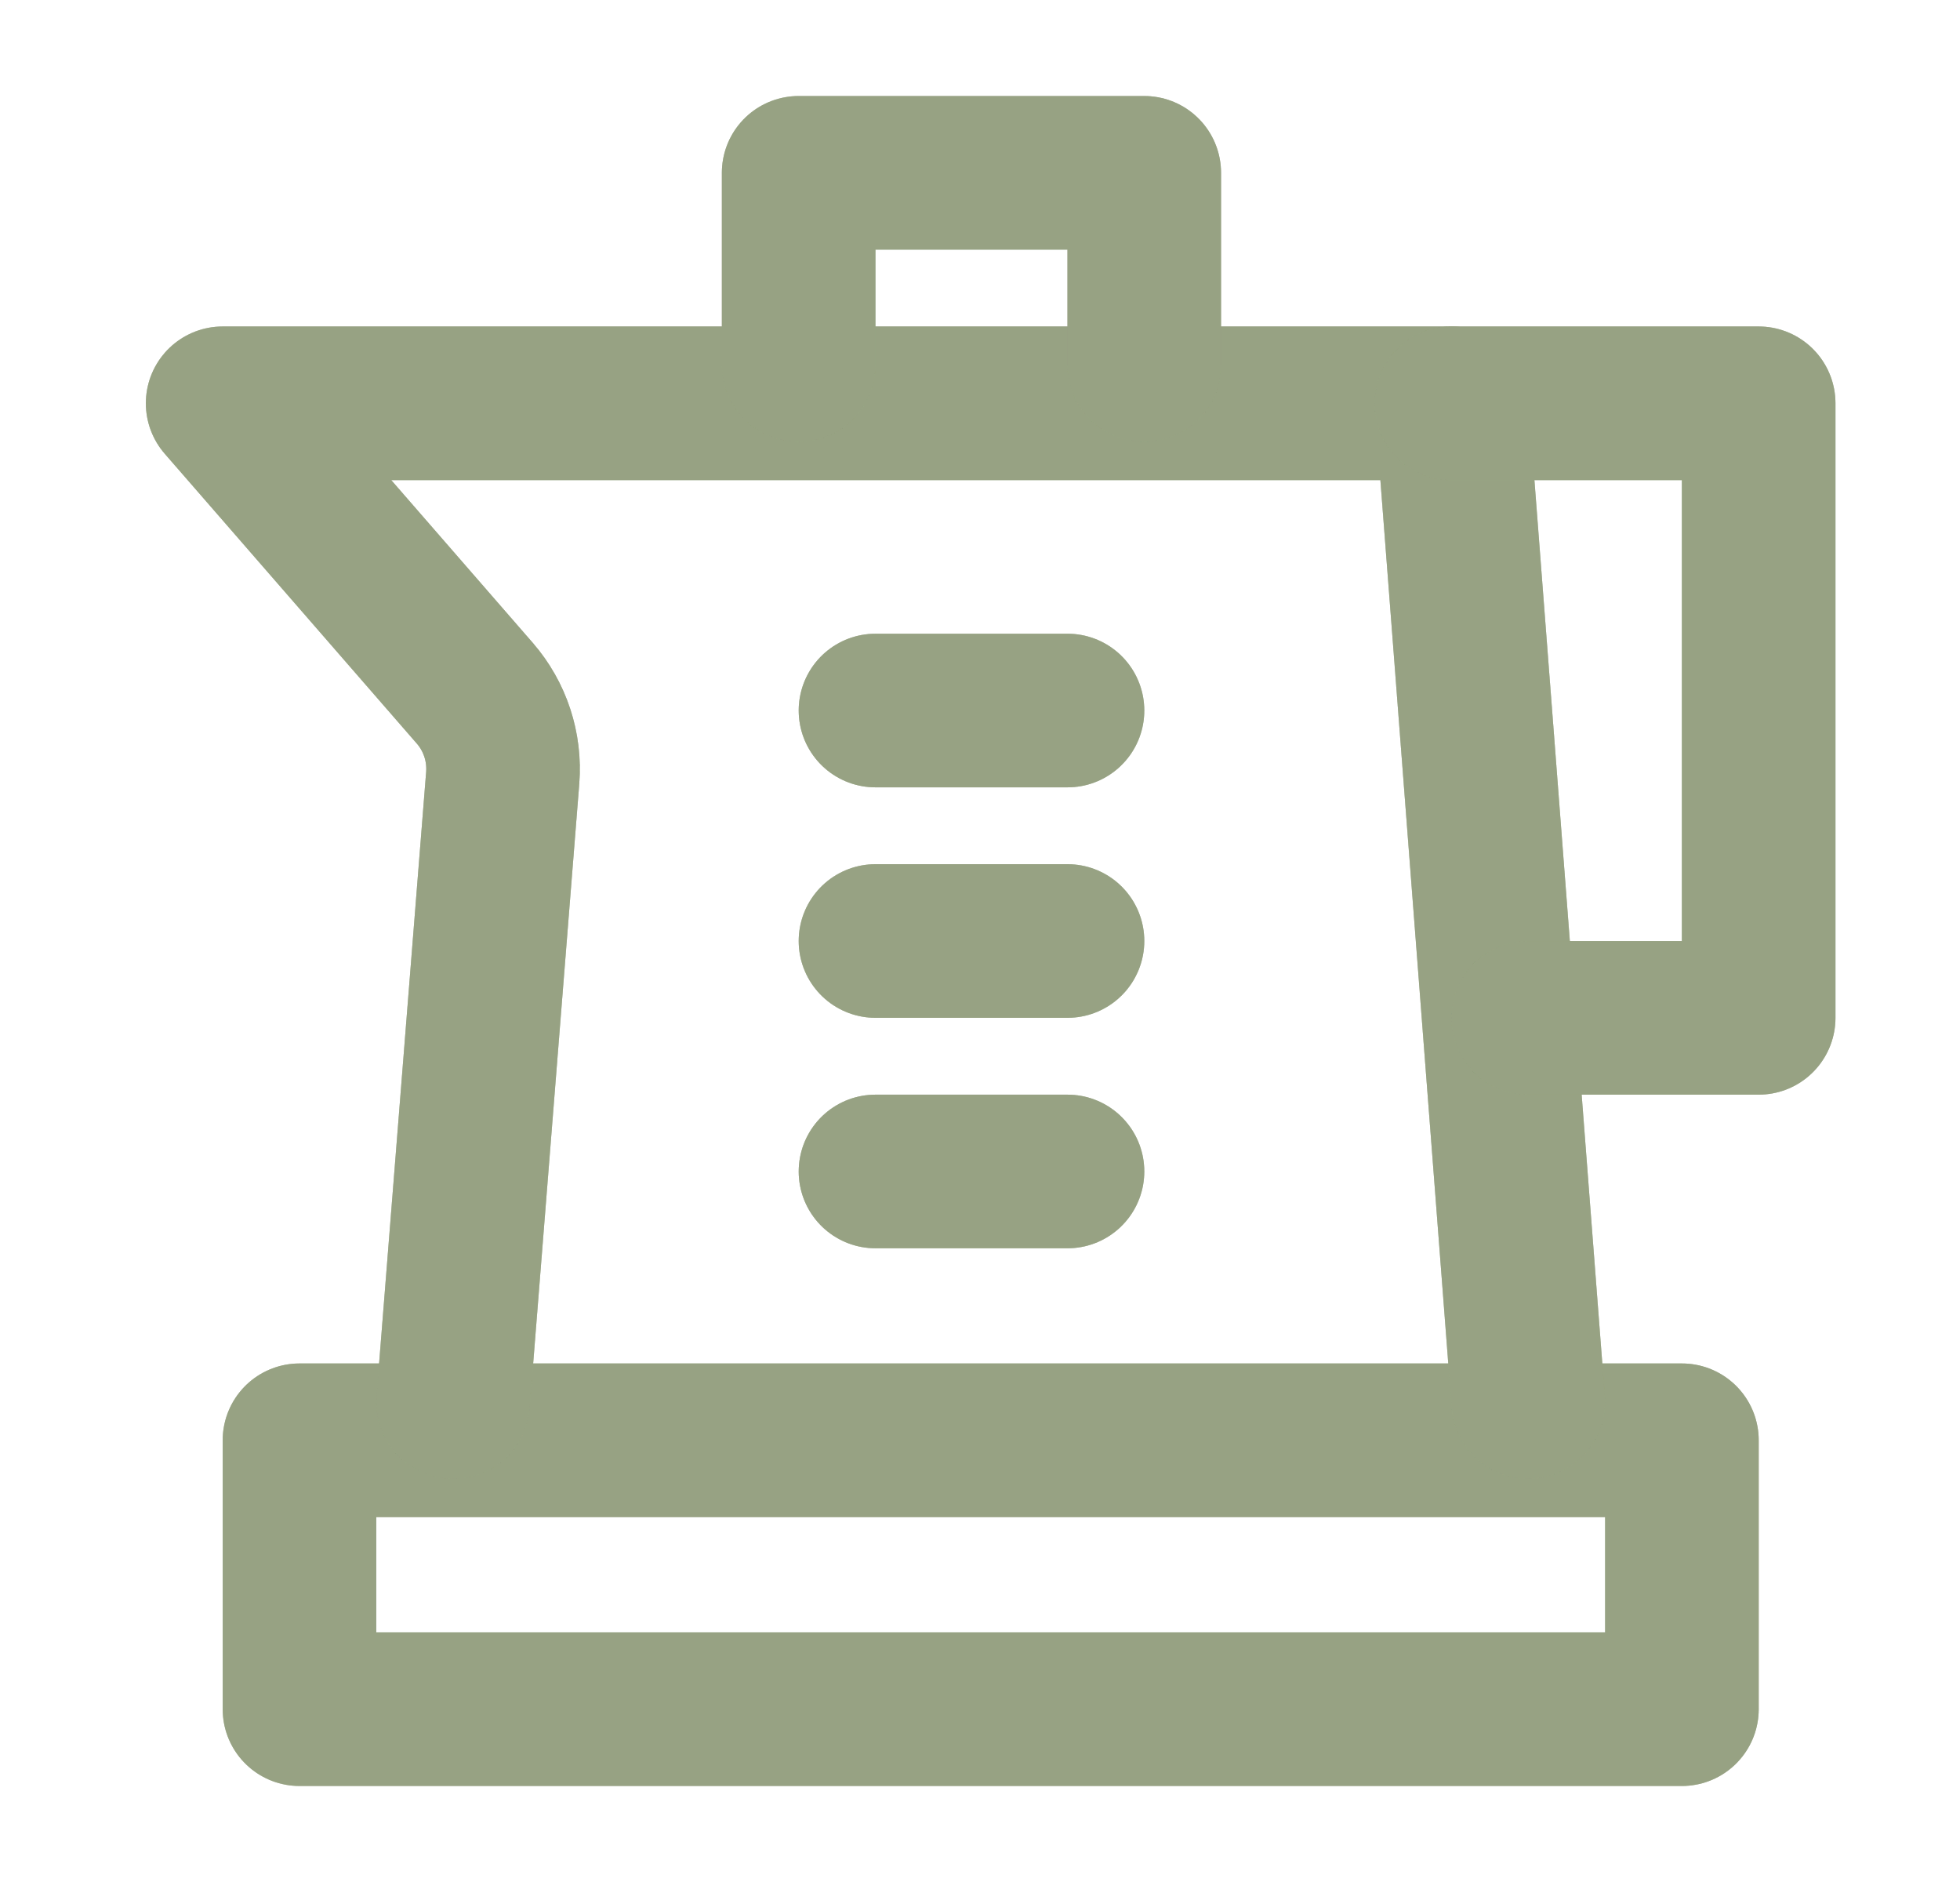 <svg width="25" height="24" viewBox="0 0 25 24" fill="none" xmlns="http://www.w3.org/2000/svg">
<path d="M21.453 18.367H3.82V21.796H21.453V18.367Z" stroke="#97A483" stroke-width="1.959" stroke-linecap="round" stroke-linejoin="round"/>
<path d="M21.453 18.367H3.82V21.796H21.453V18.367Z" stroke="#97A483" stroke-opacity="0.2" stroke-width="1.959" stroke-linecap="round" stroke-linejoin="round"/>
<path d="M21.453 18.367H3.82V21.796H21.453V18.367Z" stroke="#97A483" stroke-opacity="0.2" stroke-width="1.959" stroke-linecap="round" stroke-linejoin="round"/>
<path d="M21.453 18.367H3.82V21.796H21.453V18.367Z" stroke="#97A483" stroke-opacity="0.2" stroke-width="1.959" stroke-linecap="round" stroke-linejoin="round"/>
<path d="M21.453 18.367H3.82V21.796H21.453V18.367Z" stroke="#97A483" stroke-opacity="0.2" stroke-width="1.959" stroke-linecap="round" stroke-linejoin="round"/>
<path d="M19.493 17.878L18.514 5.143H2.84L6.056 8.84C6.315 9.138 6.443 9.528 6.412 9.921L5.779 17.878" stroke="#97A483" stroke-width="1.959" stroke-linecap="round" stroke-linejoin="round"/>
<path d="M19.493 17.878L18.514 5.143H2.84L6.056 8.84C6.315 9.138 6.443 9.528 6.412 9.921L5.779 17.878" stroke="#97A483" stroke-opacity="0.2" stroke-width="1.959" stroke-linecap="round" stroke-linejoin="round"/>
<path d="M19.493 17.878L18.514 5.143H2.84L6.056 8.84C6.315 9.138 6.443 9.528 6.412 9.921L5.779 17.878" stroke="#97A483" stroke-opacity="0.2" stroke-width="1.959" stroke-linecap="round" stroke-linejoin="round"/>
<path d="M19.493 17.878L18.514 5.143H2.84L6.056 8.84C6.315 9.138 6.443 9.528 6.412 9.921L5.779 17.878" stroke="#97A483" stroke-opacity="0.2" stroke-width="1.959" stroke-linecap="round" stroke-linejoin="round"/>
<path d="M19.493 17.878L18.514 5.143H2.84L6.056 8.84C6.315 9.138 6.443 9.528 6.412 9.921L5.779 17.878" stroke="#97A483" stroke-opacity="0.2" stroke-width="1.959" stroke-linecap="round" stroke-linejoin="round"/>
<path d="M13.616 9.061H11.167" stroke="#97A483" stroke-width="1.959" stroke-linecap="round" stroke-linejoin="round"/>
<path d="M13.616 9.061H11.167" stroke="#97A483" stroke-opacity="0.2" stroke-width="1.959" stroke-linecap="round" stroke-linejoin="round"/>
<path d="M13.616 9.061H11.167" stroke="#97A483" stroke-opacity="0.2" stroke-width="1.959" stroke-linecap="round" stroke-linejoin="round"/>
<path d="M13.616 9.061H11.167" stroke="#97A483" stroke-opacity="0.2" stroke-width="1.959" stroke-linecap="round" stroke-linejoin="round"/>
<path d="M13.616 9.061H11.167" stroke="#97A483" stroke-opacity="0.2" stroke-width="1.959" stroke-linecap="round" stroke-linejoin="round"/>
<path d="M13.616 12H11.167" stroke="#97A483" stroke-width="1.959" stroke-linecap="round" stroke-linejoin="round"/>
<path d="M13.616 12H11.167" stroke="#97A483" stroke-opacity="0.2" stroke-width="1.959" stroke-linecap="round" stroke-linejoin="round"/>
<path d="M13.616 12H11.167" stroke="#97A483" stroke-opacity="0.2" stroke-width="1.959" stroke-linecap="round" stroke-linejoin="round"/>
<path d="M13.616 12H11.167" stroke="#97A483" stroke-opacity="0.2" stroke-width="1.959" stroke-linecap="round" stroke-linejoin="round"/>
<path d="M13.616 12H11.167" stroke="#97A483" stroke-opacity="0.2" stroke-width="1.959" stroke-linecap="round" stroke-linejoin="round"/>
<path d="M13.616 14.939H11.167" stroke="#97A483" stroke-width="1.959" stroke-linecap="round" stroke-linejoin="round"/>
<path d="M13.616 14.939H11.167" stroke="#97A483" stroke-opacity="0.2" stroke-width="1.959" stroke-linecap="round" stroke-linejoin="round"/>
<path d="M13.616 14.939H11.167" stroke="#97A483" stroke-opacity="0.2" stroke-width="1.959" stroke-linecap="round" stroke-linejoin="round"/>
<path d="M13.616 14.939H11.167" stroke="#97A483" stroke-opacity="0.2" stroke-width="1.959" stroke-linecap="round" stroke-linejoin="round"/>
<path d="M13.616 14.939H11.167" stroke="#97A483" stroke-opacity="0.2" stroke-width="1.959" stroke-linecap="round" stroke-linejoin="round"/>
<path d="M18.514 5.143H22.432V12.98H19.493" stroke="#97A483" stroke-width="1.959" stroke-linecap="round" stroke-linejoin="round"/>
<path d="M18.514 5.143H22.432V12.98H19.493" stroke="#97A483" stroke-opacity="0.2" stroke-width="1.959" stroke-linecap="round" stroke-linejoin="round"/>
<path d="M18.514 5.143H22.432V12.98H19.493" stroke="#97A483" stroke-opacity="0.2" stroke-width="1.959" stroke-linecap="round" stroke-linejoin="round"/>
<path d="M18.514 5.143H22.432V12.98H19.493" stroke="#97A483" stroke-opacity="0.2" stroke-width="1.959" stroke-linecap="round" stroke-linejoin="round"/>
<path d="M18.514 5.143H22.432V12.98H19.493" stroke="#97A483" stroke-opacity="0.2" stroke-width="1.959" stroke-linecap="round" stroke-linejoin="round"/>
<path d="M10.187 4.653V2.204H14.595V4.653" stroke="#97A483" stroke-width="1.959" stroke-linecap="round" stroke-linejoin="round"/>
<path d="M10.187 4.653V2.204H14.595V4.653" stroke="#97A483" stroke-opacity="0.2" stroke-width="1.959" stroke-linecap="round" stroke-linejoin="round"/>
<path d="M10.187 4.653V2.204H14.595V4.653" stroke="#97A483" stroke-opacity="0.2" stroke-width="1.959" stroke-linecap="round" stroke-linejoin="round"/>
<path d="M10.187 4.653V2.204H14.595V4.653" stroke="#97A483" stroke-opacity="0.2" stroke-width="1.959" stroke-linecap="round" stroke-linejoin="round"/>
<path d="M10.187 4.653V2.204H14.595V4.653" stroke="#97A483" stroke-opacity="0.2" stroke-width="1.959" stroke-linecap="round" stroke-linejoin="round"/>
</svg>
